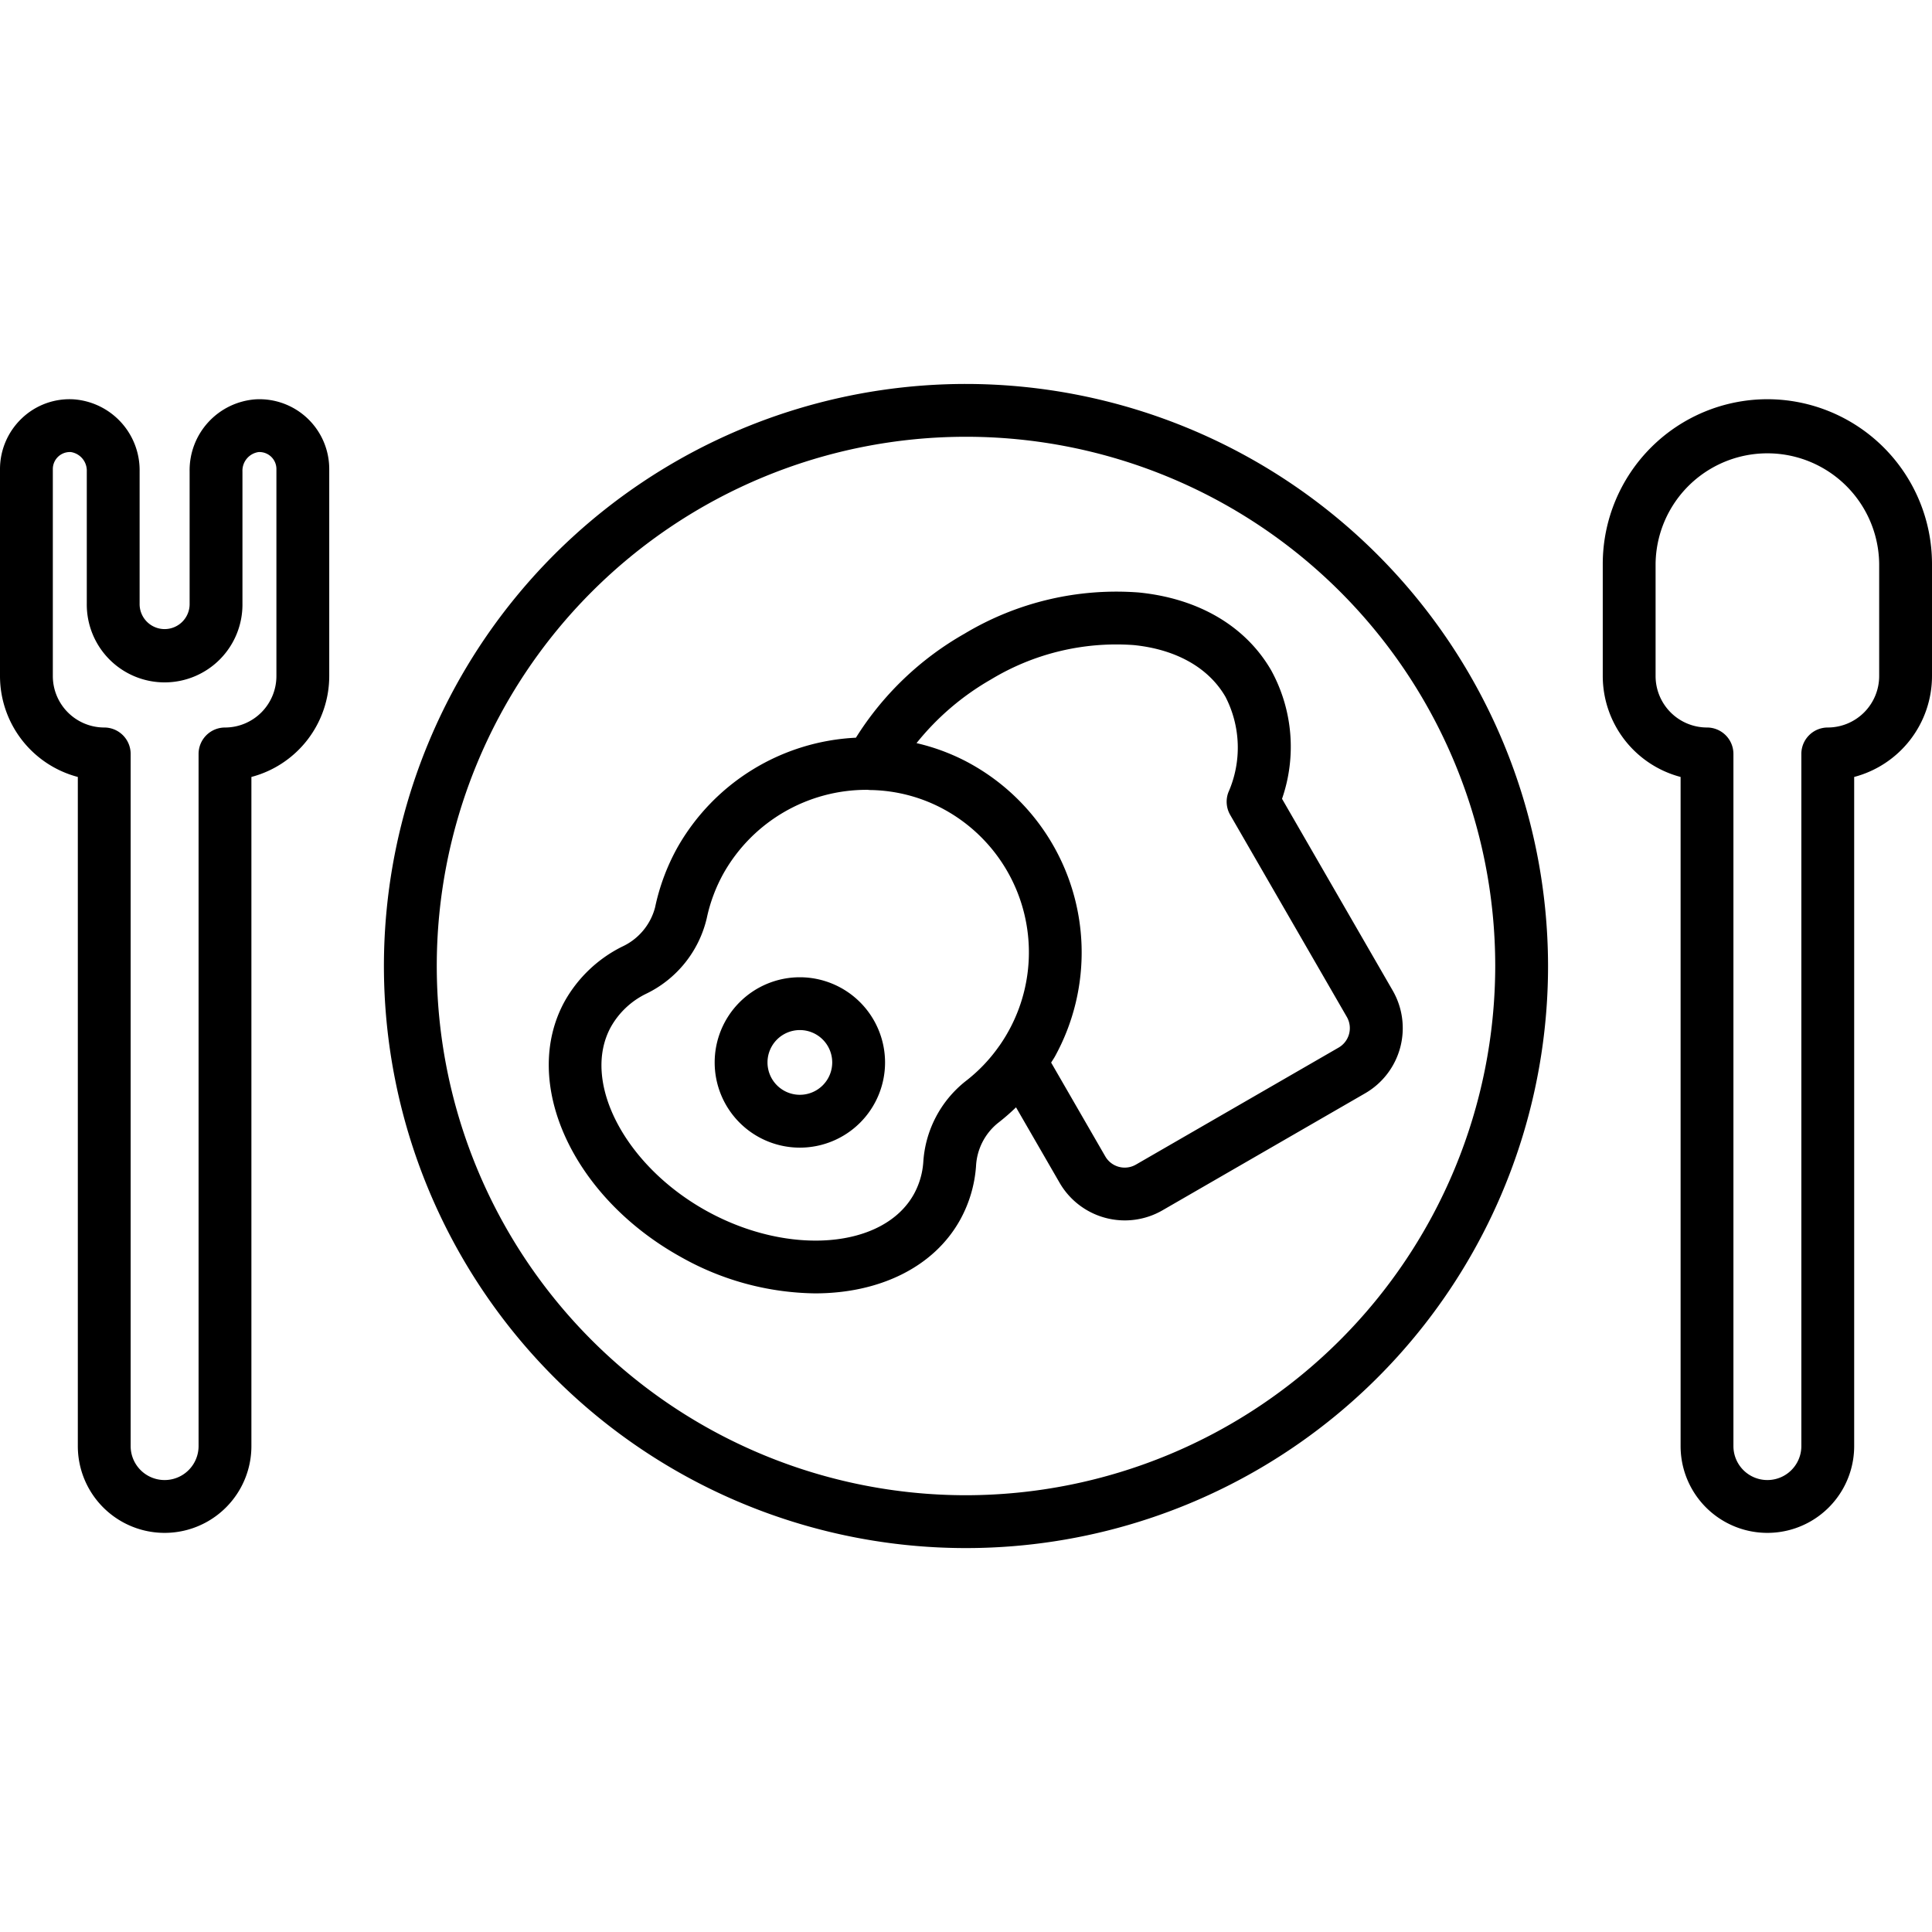 <?xml version="1.0"?>
<svg xmlns="http://www.w3.org/2000/svg" width="60" height="60" viewBox="0 0 128 128"><g><path d="M64,25.438A38.563,38.563,0,1,0,102.562,64,38.6,38.6,0,0,0,64,25.438Zm0,73.625A35.063,35.063,0,1,1,99.063,64,35.1,35.1,0,0,1,64,99.063Z"/><path d="M52.993,64.746a5.644,5.644,0,1,0,5.644,5.644A5.65,5.65,0,0,0,52.993,64.746Zm0,7.787a2.144,2.144,0,1,1,2.144-2.143A2.145,2.145,0,0,1,52.993,72.533Z"/><path d="M84.224,44.419c-1.694-2.934-4.809-4.768-8.771-5.165A19.555,19.555,0,0,0,63.9,41.985a20.326,20.326,0,0,0-7.193,6.89,14.384,14.384,0,0,0-11.825,7.273A14.182,14.182,0,0,0,43.4,60.121a3.971,3.971,0,0,1-2.189,2.6,8.933,8.933,0,0,0-3.794,3.607c-2.963,5.368.5,12.981,7.725,16.969A18.511,18.511,0,0,0,54,85.689c4.2,0,7.855-1.691,9.622-4.891a8.62,8.62,0,0,0,1.042-3.53,3.927,3.927,0,0,1,1.428-2.846,14.4,14.4,0,0,0,1.222-1.059l2.888,5a4.991,4.991,0,0,0,6.811,1.826l13.43-7.754a4.987,4.987,0,0,0,1.825-6.812l-7.33-12.7A10.533,10.533,0,0,0,84.224,44.419ZM63.959,71.643A7.42,7.42,0,0,0,61.17,77a5.141,5.141,0,0,1-.618,2.107c-2,3.617-8.279,4.135-13.72,1.131s-8.35-8.6-6.352-12.214a5.368,5.368,0,0,1,2.325-2.183,7.442,7.442,0,0,0,4.018-5,10.666,10.666,0,0,1,1.121-2.993,10.884,10.884,0,0,1,9.5-5.52l.048,0a1.758,1.758,0,0,0,.261.015,10.556,10.556,0,0,1,4.52,1.138,10.785,10.785,0,0,1,3.942,15.8l-.023.03A10.63,10.63,0,0,1,63.959,71.643Zm25.272-4.269a1.488,1.488,0,0,1-.543,2.031l-13.43,7.753a1.485,1.485,0,0,1-2.03-.544L69.641,70.4c.078-.131.167-.255.242-.389h0a14.294,14.294,0,0,0-6.018-19.64,13.931,13.931,0,0,0-3.143-1.137,17.4,17.4,0,0,1,4.932-4.218,16.04,16.04,0,0,1,9.45-2.279c2.811.281,4.973,1.5,6.088,3.432a7.341,7.341,0,0,1,.19,6.327,1.752,1.752,0,0,0,.121,1.493Z"/><path d="M117.094,26.449a10.919,10.919,0,0,0-10.907,10.906v7.438a6.919,6.919,0,0,0,5.157,6.682V95.807a5.75,5.75,0,1,0,11.5,0V51.475A6.918,6.918,0,0,0,128,44.793V37.355A10.919,10.919,0,0,0,117.094,26.449ZM124.5,44.793a3.41,3.41,0,0,1-3.406,3.406,1.75,1.75,0,0,0-1.75,1.75V95.807a2.25,2.25,0,1,1-4.5,0V49.949a1.751,1.751,0,0,0-1.75-1.75,3.41,3.41,0,0,1-3.407-3.406V37.355a7.407,7.407,0,0,1,14.813,0Z"/><path d="M16.941,26.456h0a4.709,4.709,0,0,0-4.378,4.781v8.744a1.657,1.657,0,1,1-3.313,0V31.237a4.709,4.709,0,0,0-4.379-4.781,4.578,4.578,0,0,0-3.43,1.264A4.642,4.642,0,0,0,0,31.074V44.793a6.918,6.918,0,0,0,5.156,6.682V95.807a5.75,5.75,0,1,0,11.5,0V51.475a6.919,6.919,0,0,0,5.157-6.682V31.074a4.625,4.625,0,0,0-4.872-4.618Zm1.372,18.337A3.41,3.41,0,0,1,14.906,48.2a1.751,1.751,0,0,0-1.75,1.75V95.807a2.25,2.25,0,0,1-4.5,0V49.949a1.75,1.75,0,0,0-1.75-1.75A3.41,3.41,0,0,1,3.5,44.793V31.074a1.126,1.126,0,0,1,1.126-1.125l.062,0A1.248,1.248,0,0,1,5.75,31.237v8.744a5.157,5.157,0,1,0,10.313,0V31.237a1.248,1.248,0,0,1,1.061-1.286,1.125,1.125,0,0,1,1.189,1.123Z"/></g></svg>
